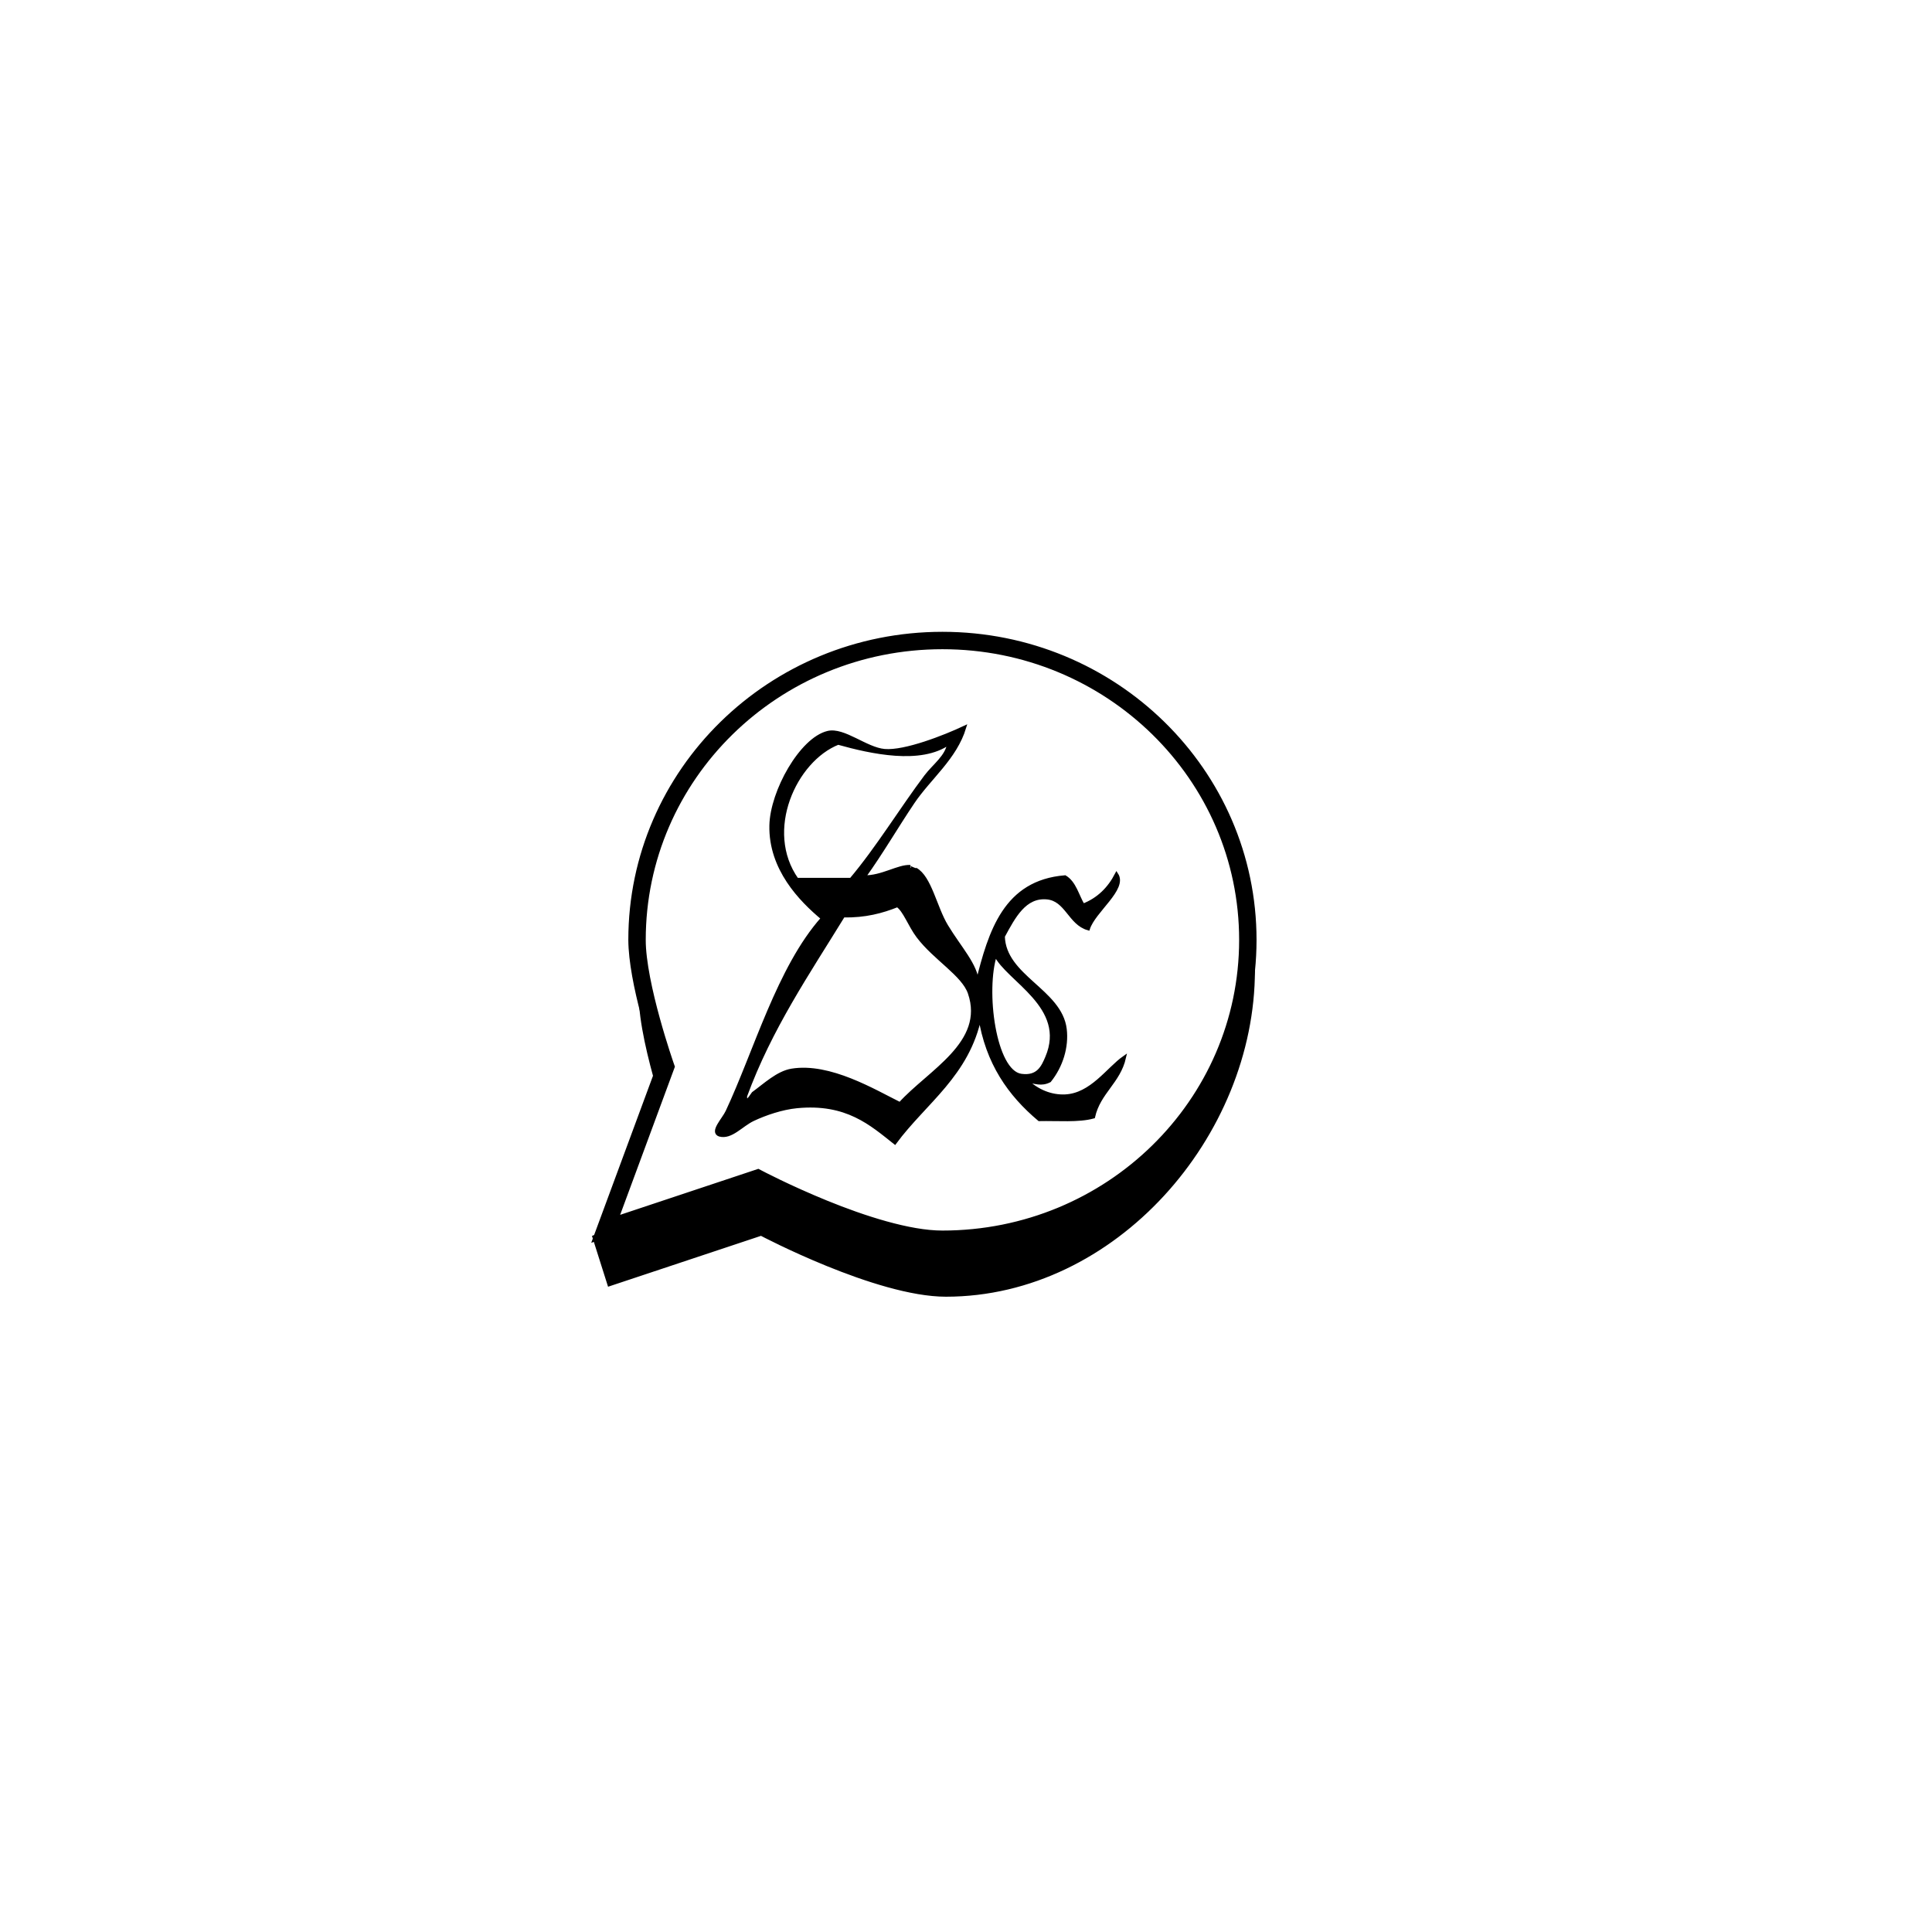 <?xml version="1.0" encoding="utf-8"?>
<!-- Generator: Adobe Illustrator 13.0.0, SVG Export Plug-In . SVG Version: 6.00 Build 14948)  -->
<!DOCTYPE svg PUBLIC "-//W3C//DTD SVG 1.0//EN" "http://www.w3.org/TR/2001/REC-SVG-20010904/DTD/svg10.dtd">
<svg version="1.0" id="Layer_1" xmlns="http://www.w3.org/2000/svg" xmlns:xlink="http://www.w3.org/1999/xlink" x="0px" y="0px"
	 width="555px" height="555px" viewBox="0 0 555 555" enable-background="new 0 0 555 555" xml:space="preserve">
<g>
	<path stroke="#000000" d="M235.954,349.09c-8.954-3.641-16.183-7.27-18.479-8.449l0,0l-46.8,15.572l18.426-49.84
		c-1.348-3.974-8.06-24.054-8.104-36.374l0,0c0-24.305,10.057-46.325,26.297-62.237l0,0c16.235-15.92,38.673-25.763,63.435-25.763
		l0,0c24.76,0,47.199,9.843,63.435,25.763l0,0c16.238,15.912,26.299,37.934,26.299,62.237l0,0c0,24.307-10.061,46.325-26.299,62.24
		l0,0c-16.234,15.917-38.675,25.76-63.435,25.76l0,0C260.202,357.975,246.852,353.501,235.954,349.09L235.954,349.09z
		 M218.581,336.705c0.004,0.003,2.03,1.075,5.42,2.706l0,0c3.389,1.628,8.119,3.803,13.459,5.973l0,0
		c10.657,4.353,23.849,8.641,33.271,8.615l0,0c23.691,0,45.119-9.409,60.634-24.618l0,0c15.516-15.212,25.098-36.189,25.098-59.382
		l0,0c0-23.188-9.582-44.171-25.098-59.382l0,0c-15.515-15.207-36.941-24.618-60.634-24.618l0,0
		c-23.69,0-45.119,9.411-60.636,24.618l0,0c-15.513,15.211-25.094,36.192-25.094,59.382l0,0c-0.015,6.114,1.998,15.165,4.04,22.552
		l0,0c2.038,7.404,4.065,13.177,4.069,13.189l0,0l0.239,0.68l-16.03,43.367l40.502-13.481L218.581,336.705L218.581,336.705z"/>
</g>
<path stroke="#000000" d="M191.225,306.404c0,0-3.479-9.902-5.913-20.404H184c0,7.486,2.722,18.403,5.034,26.33L191.225,306.404z
	 M356.94,286c-7.65,39.85-43.336,70-86.209,70c-19.951,0-53.085-17.523-53.085-17.523l-35.762,11.899l-0.229,0.619l-10.987,4.338
	L175,369l43.646-14.523c0,0,33.134,17.523,53.085,17.523c48.452,0,88.27-45.839,88.27-93.334L356.94,286z"/>
<path fill-rule="evenodd" clip-rule="evenodd" stroke="#000000" d="M277.056,208.992c-2.657,8.755-10.044,14.407-14.811,21.477
	c-4.761,7.061-8.983,14.407-14.07,21.476c5.15,0.137,10.014-3.216,13.33-2.962c-1.472-0.112,3,1.569,1.481,0.741
	c4.163,2.269,5.64,10.927,8.887,16.292c3.859,6.379,8.503,11.17,8.887,16.293c3.673-14.842,8.053-28.976,25.179-30.364
	c2.771,1.671,3.518,5.369,5.184,8.146c4.448-1.724,7.515-4.828,9.628-8.887c2.675,4.094-6.483,10.447-8.146,15.551
	c-5.311-1.492-6.2-8.379-11.85-8.886c-6.362-0.571-9.479,5.354-12.59,11.108c0.304,11.632,16.44,15.606,17.774,26.66
	c0.618,5.128-1.085,10.622-4.443,14.811c-2.386,1.205-4.012,0.354-6.665,0c3.216,3.057,7.139,4.609,11.108,4.444
	c7.594-0.315,12.393-7.874,17.032-11.108c-1.594,7.047-7.293,9.986-8.887,17.033c-4.248,1.181-10.234,0.626-15.552,0.74
	c-8.444-7.106-14.953-16.15-17.032-29.622c-3.43,16.812-15.84,24.644-24.438,36.287c-6.748-5.343-13.795-11.765-28.142-10.367
	c-4.33,0.421-9.13,2.065-12.589,3.702c-3.413,1.614-6.296,5.35-9.627,4.443c-2.415-0.835,1.16-4.404,2.222-6.665
	c8.091-17.231,14.766-41.338,27.401-55.542c-6.344-5.294-15.067-14.229-14.812-26.66c0.201-9.752,8.653-24.815,16.292-26.66
	c4.58-1.106,10.937,4.719,16.292,5.184C259.967,216.166,271.49,211.618,277.056,208.992z M240.769,213.435
	c-12.458,4.907-21.776,25.227-11.849,39.25c5.184,0,10.368,0,15.552,0c7.63-9.035,14.549-20.42,21.476-29.623
	c2.406-3.196,6.145-5.695,6.665-9.627C264.528,219.251,250.233,216.076,240.769,213.435z M278.537,285.27
	c-1.818-5.328-9.962-9.878-14.812-16.292c-2.402-3.179-3.83-7.489-5.924-8.887c-4.403,1.768-9.266,3.076-15.552,2.962
	c-10.145,16.515-20.993,32.328-28.142,51.839c-0.016,3.192,2.118-0.665,2.222-0.74c3.382-2.448,7.084-6.009,11.108-6.666
	c10.917-1.781,23.65,5.943,31.104,9.628C266.926,307.82,283.45,299.658,278.537,285.27z M293.349,308.968
	c4.917,0.686,6.284-2.552,7.405-5.184c6.255-14.676-11.351-22.222-14.811-29.622C282.546,284.442,285.569,307.884,293.349,308.968z"
	/>
</svg>
